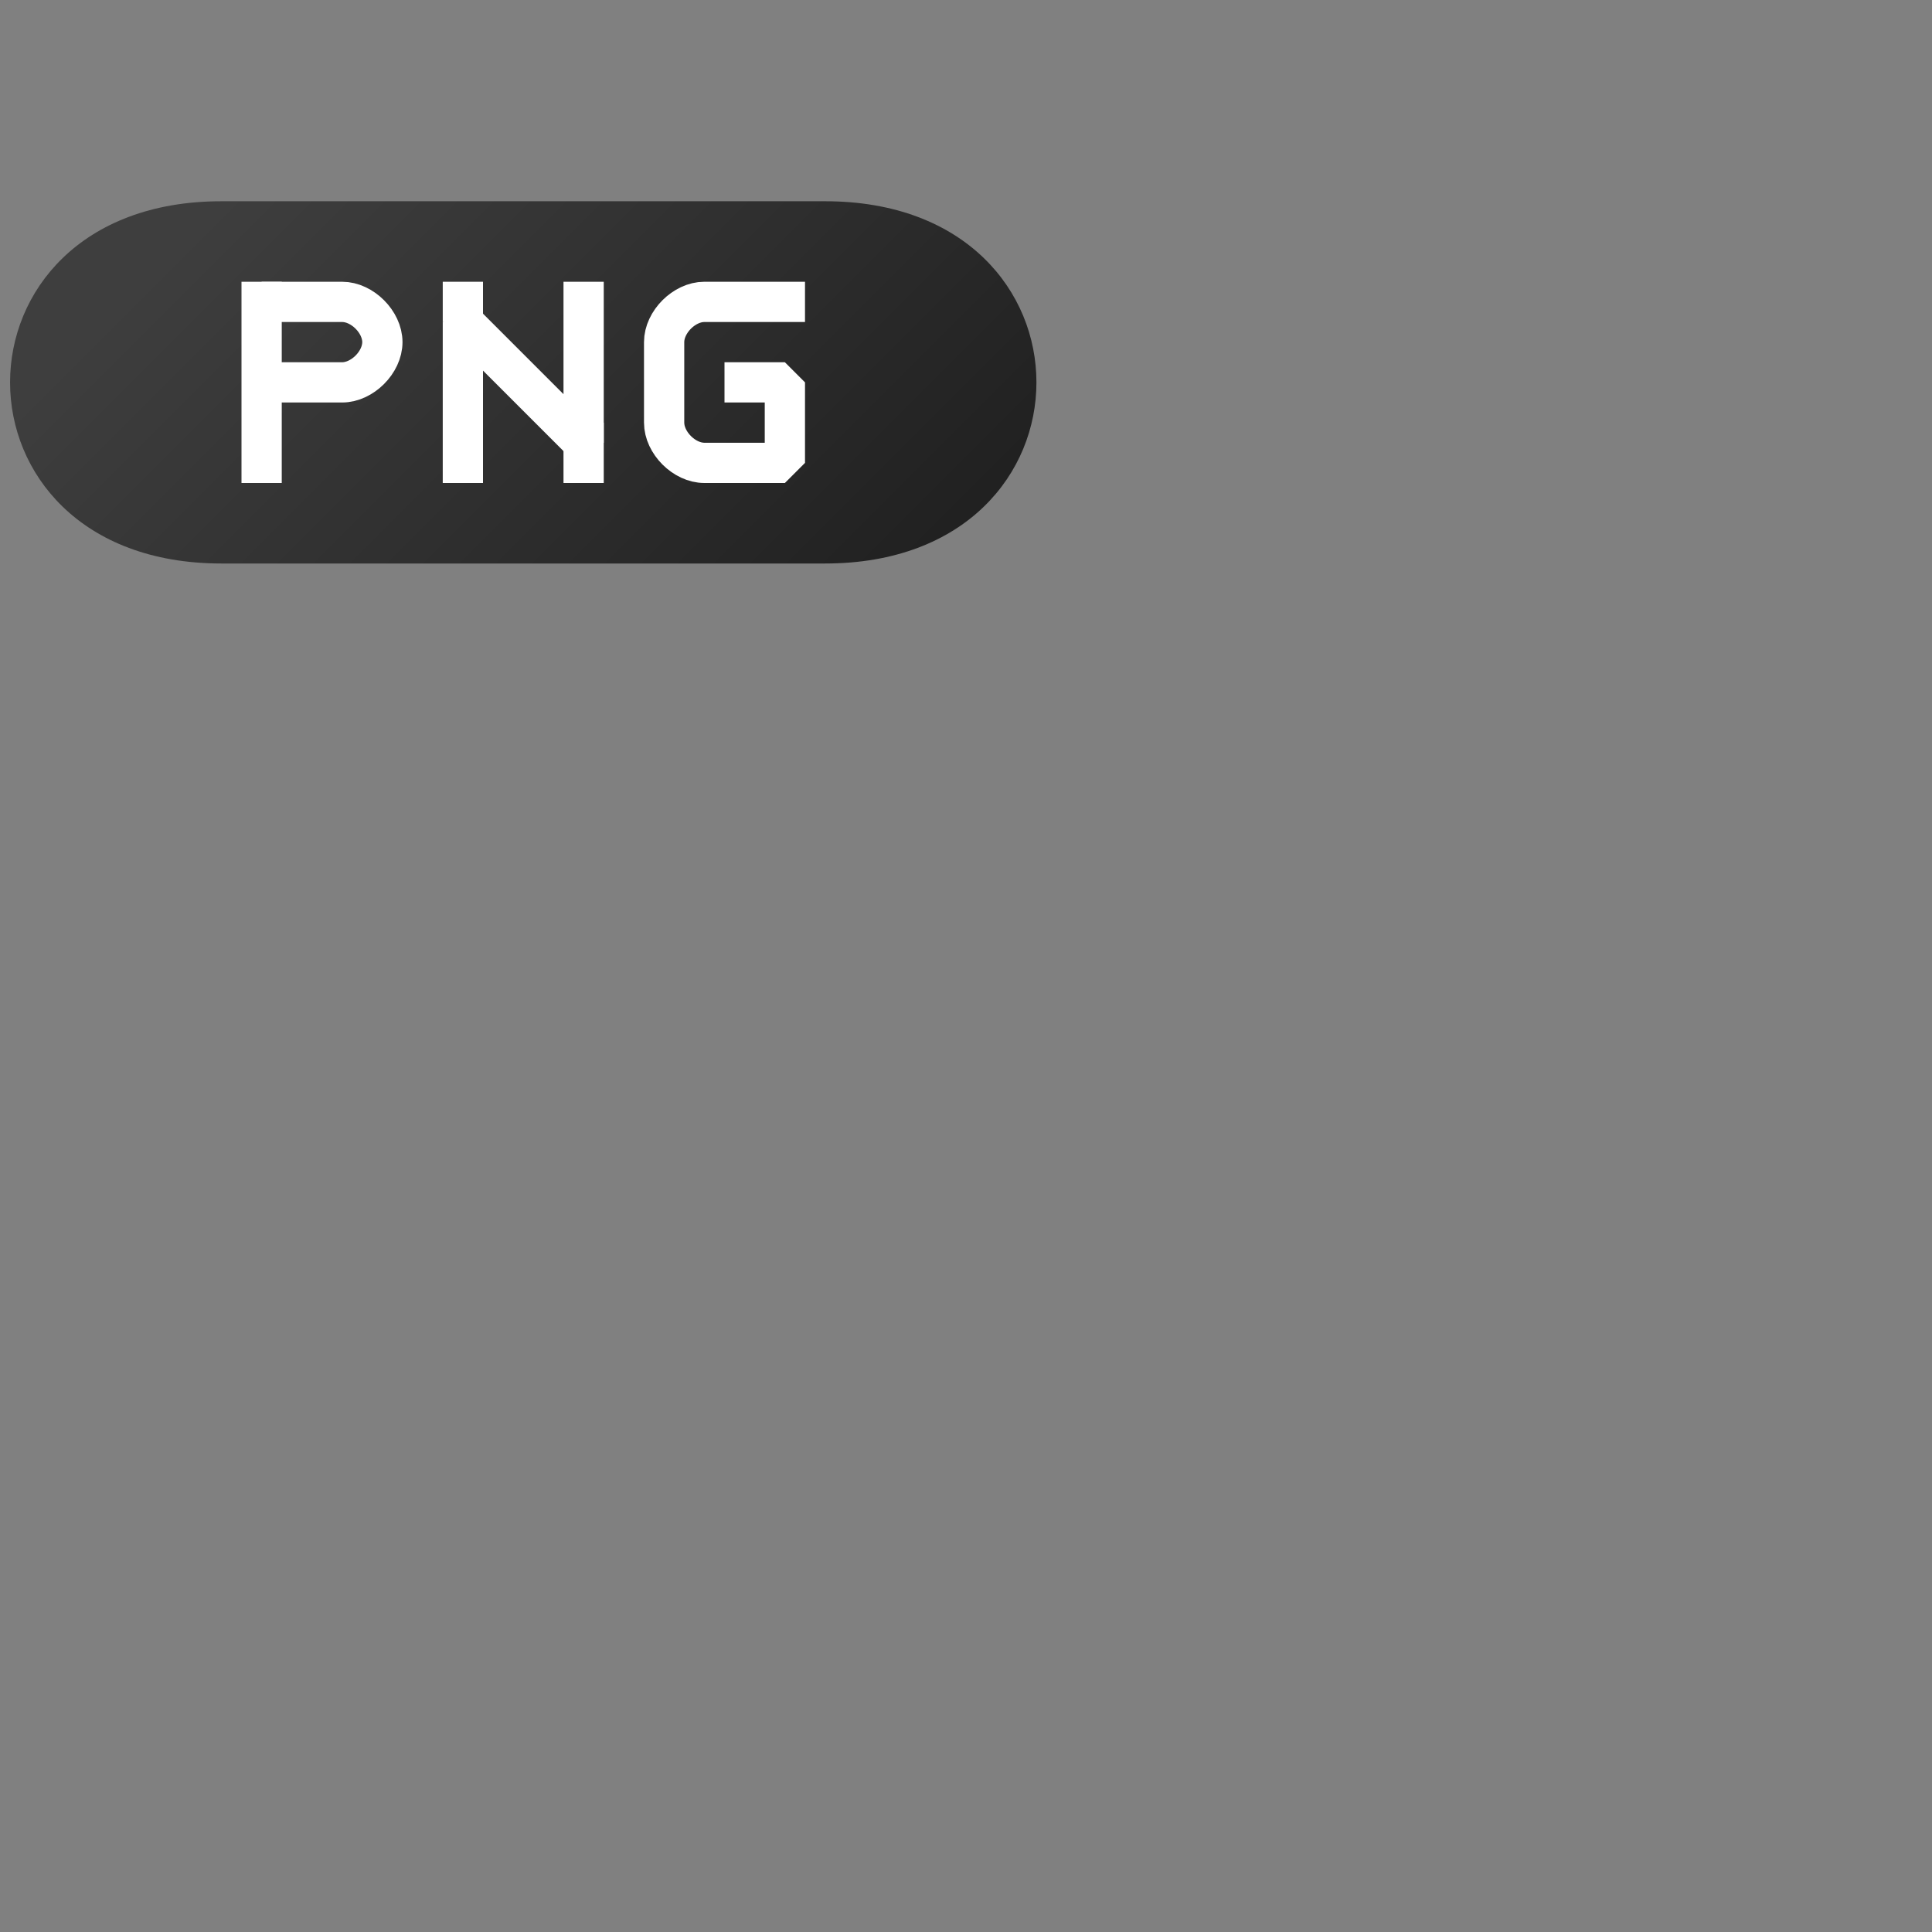 <?xml version="1.0" encoding="UTF-8" standalone="no"?>
<!-- Created with Inkscape (http://www.inkscape.org/) -->

<svg
   width="48"
   height="48"
   viewBox="0 0 48 48"
   version="1.1"
   id="svg5"
   inkscape:version="1.2.2 (b0a8486541, 2022-12-01)"
   sodipodi:docname="image-png.svg"
   xml:space="preserve"
   xmlns:inkscape="http://www.inkscape.org/namespaces/inkscape"
   xmlns:sodipodi="http://sodipodi.sourceforge.net/DTD/sodipodi-0.dtd"
   xmlns:xlink="http://www.w3.org/1999/xlink"
   xmlns="http://www.w3.org/2000/svg"
   xmlns:svg="http://www.w3.org/2000/svg"><rect x="0" y="0" width="48" height="48" fill="#808080" stroke="none"/><sodipodi:namedview
     id="namedview7"
     pagecolor="#ffffff"
     bordercolor="#000000"
     borderopacity="0.58"
     inkscape:showpageshadow="0"
     inkscape:pageopacity="0"
     inkscape:pagecheckerboard="0"
     inkscape:deskcolor="#d2d2d2"
     inkscape:document-units="px"
     showgrid="true"
     showborder="true"
     borderlayer="true"
     inkscape:zoom="84.448507"
     inkscape:cx="13.226995"
     inkscape:cy="9.9587314"
     inkscape:window-width="1192"
     inkscape:window-height="908"
     inkscape:window-x="418"
     inkscape:window-y="82"
     inkscape:window-maximized="0"
     inkscape:current-layer="layer1"><inkscape:grid
       type="xygrid"
       id="grid1181"
       originx="0"
       originy="0"
       spacingx="0.5"
       spacingy="0.5"
       empspacing="2" /></sodipodi:namedview><defs
     id="defs2"><linearGradient
       inkscape:collect="always"
       id="linearGradient1684"><stop
         style="stop-color:#3e3e3e;stop-opacity:1;"
         offset="0"
         id="stop1680" /><stop
         style="stop-color:#000000;stop-opacity:1;"
         offset="1"
         id="stop1682" /></linearGradient><linearGradient
       inkscape:collect="always"
       xlink:href="#linearGradient1684"
       id="linearGradient1686"
       x1="8"
       y1="-2"
       x2="36"
       y2="26"
       gradientUnits="userSpaceOnUse"
       gradientTransform="translate(-5,9.5)" /></defs><g
     inkscape:label="Layer 1"
     inkscape:groupmode="layer"
     id="layer1"><path
       style="fill:url(#linearGradient1686);fill-opacity:1;stroke:none;stroke-linejoin:bevel"
       d="m 5.5,5 h 15 c 7,0 7,9 0,9 h -15 c -7,0 -7,-9 0,-9 z"
       id="path450"
       sodipodi:nodetypes="ccccc" /><path
       style="fill:none;stroke:#ffffff;stroke-linecap:butt;stroke-linejoin:bevel;stroke-miterlimit:3.5"
       d="M 11.5,7 V 8"
       id="path4877" /><path
       style="fill:none;stroke:#ffffff;stroke-linejoin:bevel;stroke-opacity:1"
       d="M 6.5,2 V -3"
       id="path1830"
       transform="translate(0,10)" /><path
       style="fill:none;stroke:#ffffff;stroke-linejoin:bevel;stroke-opacity:1"
       d="m 6.5,-2.5 h 2 c 0.5,0 1,0.5 1,1 0,0.5 -0.5,1 -1,1 h -2"
       id="path1832"
       sodipodi:nodetypes="ccccc"
       transform="translate(0,10)" /><path
       style="fill:none;stroke:#ffffff;stroke-linecap:butt;stroke-linejoin:bevel;stroke-miterlimit:3.5"
       d="M 14.5,10.5 V 12"
       id="path4879" /><path
       style="fill:none;stroke:#ffffff;stroke-linejoin:bevel;stroke-opacity:1"
       d="m 20,-2.5 h -2.5 c -0.5,0 -1,0.5 -1,1 v 2 c 0,0.5 0.5,1 1,1 h 2 v -2 H 18"
       id="path1838"
       sodipodi:nodetypes="cccccccc"
       transform="translate(0,10)" /><path
       style="fill:none;stroke:#ffffff;stroke-linecap:butt;stroke-linejoin:bevel;stroke-miterlimit:3.5"
       d="m 11.5,2 v -4 l 3,3 v -4"
       id="path1158"
       sodipodi:nodetypes="cccc"
       transform="translate(0,10)" /></g></svg>
